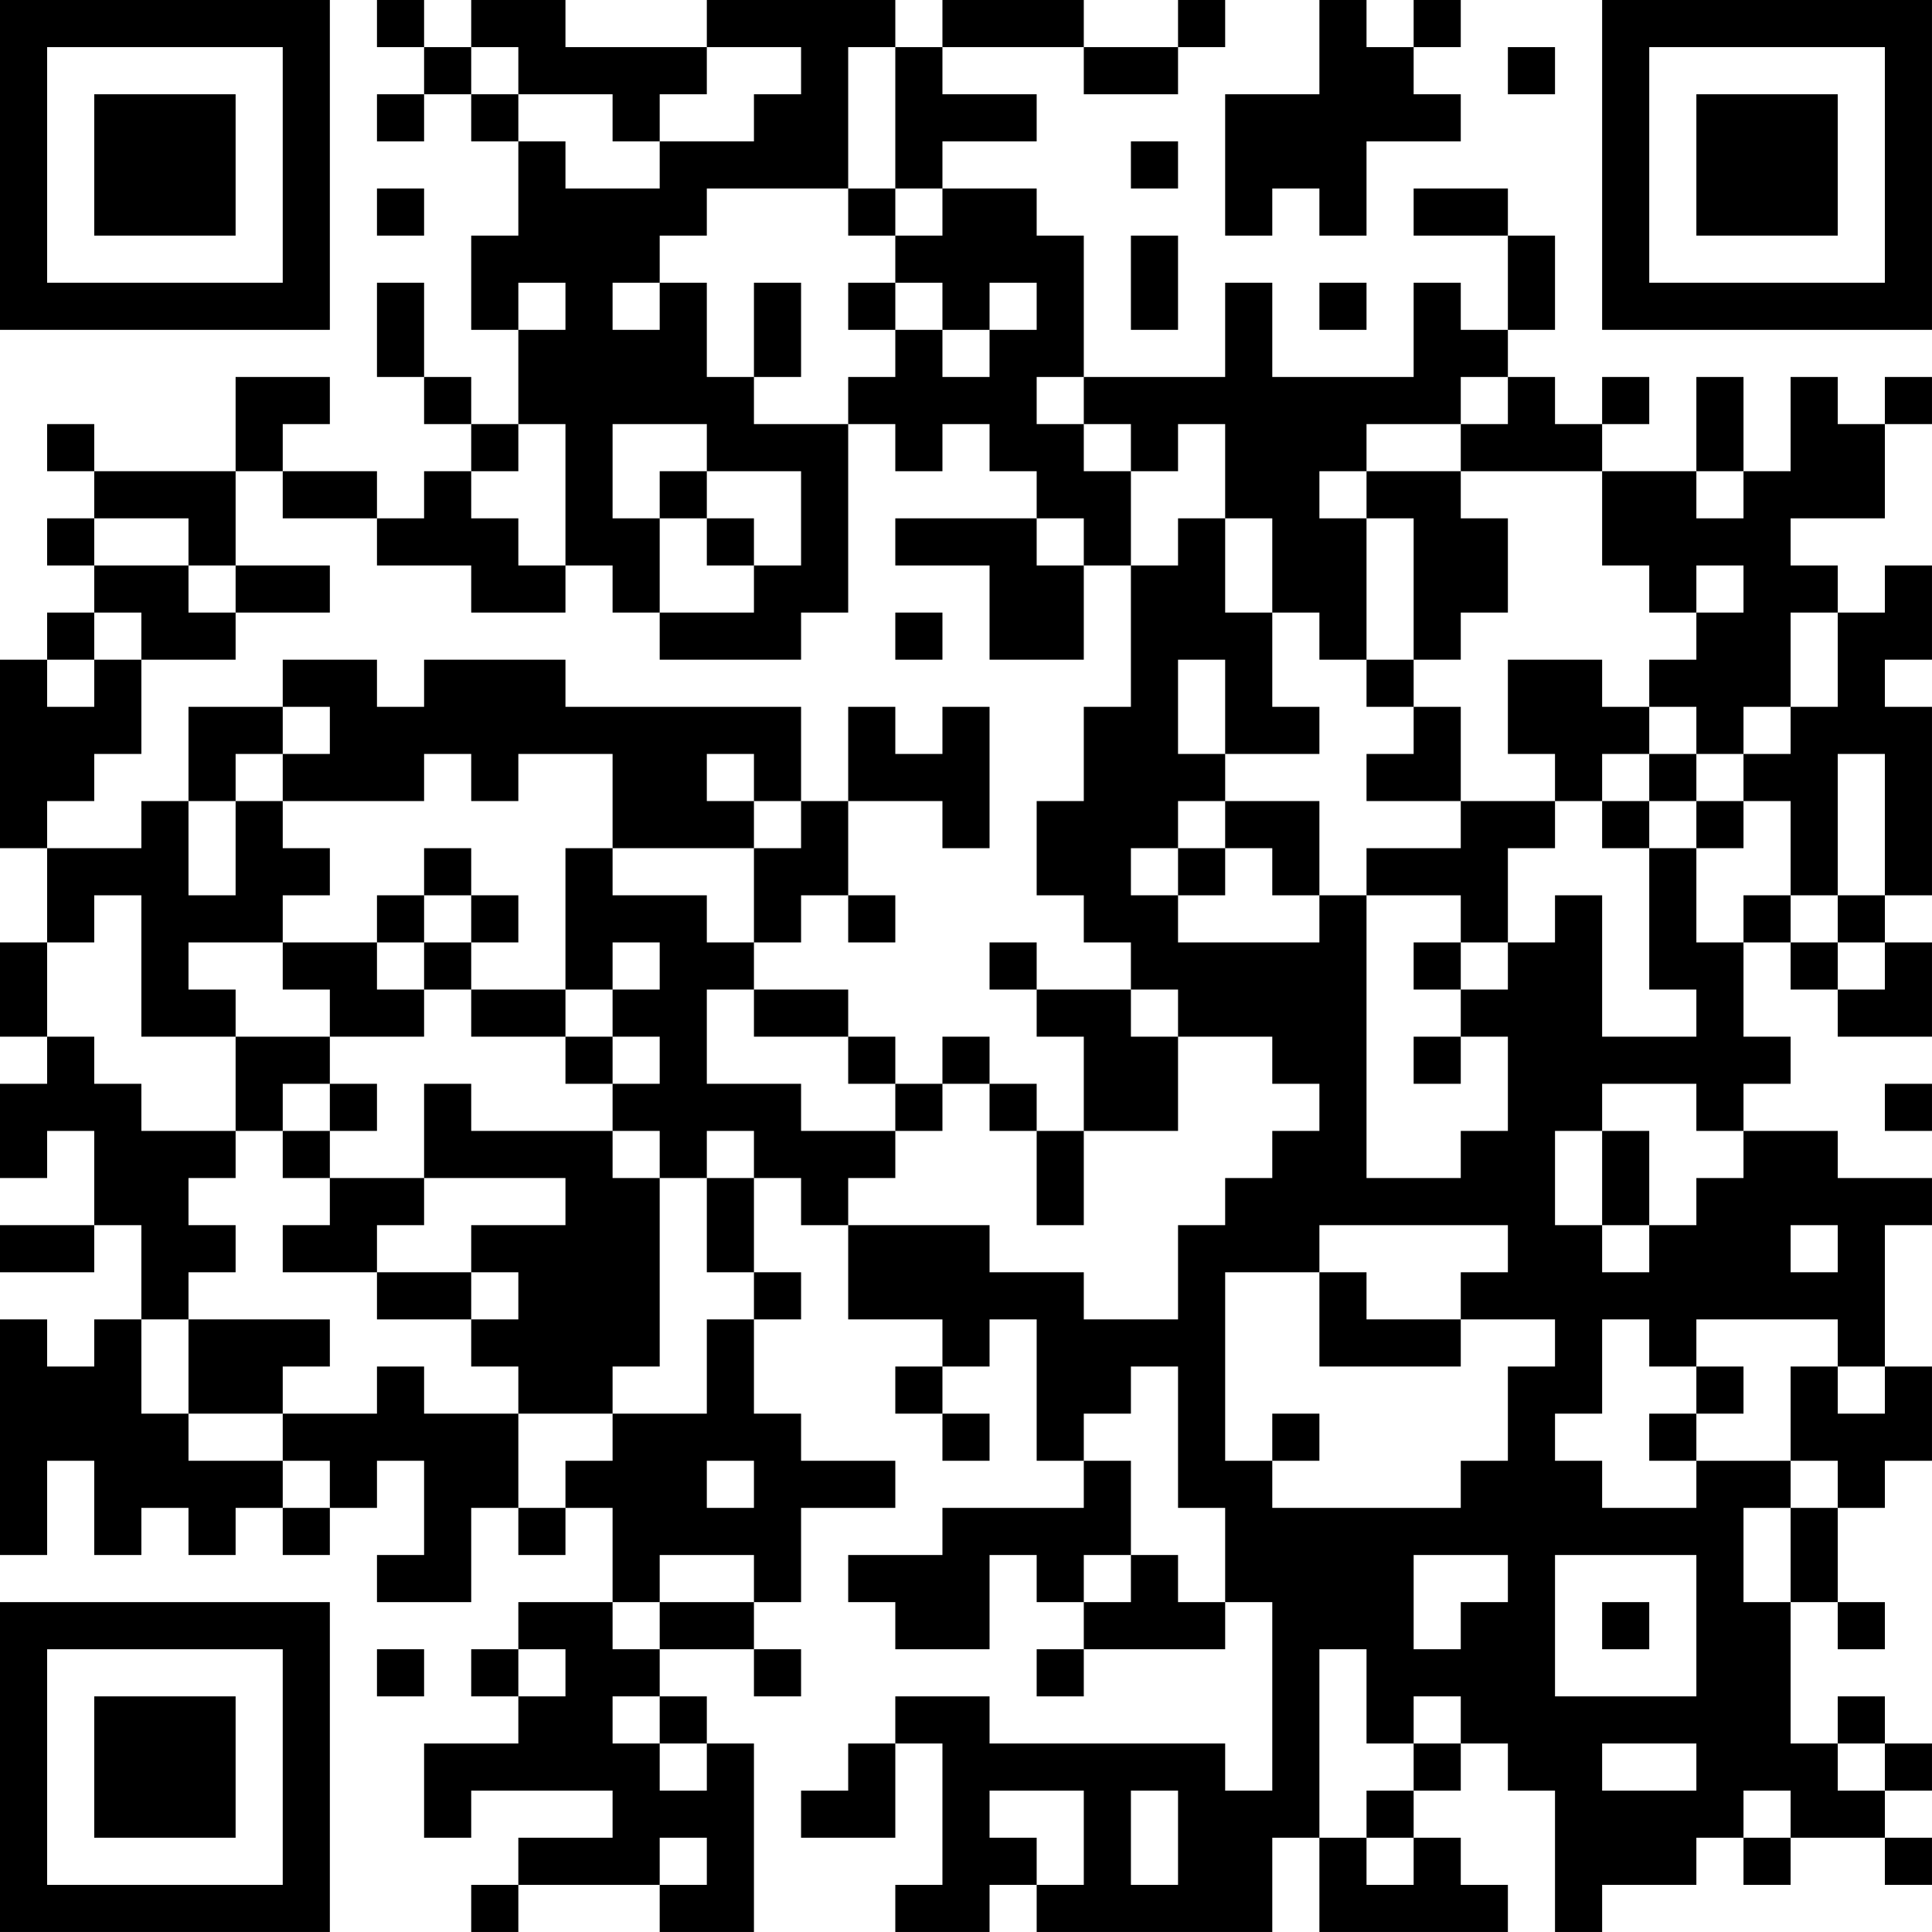 <?xml version="1.0" encoding="UTF-8"?>
<svg xmlns="http://www.w3.org/2000/svg" version="1.1" width="200" height="200" viewBox="0 0 200 200"><rect x="0" y="0" width="200" height="200" fill="#ffffff"/><g transform="scale(4.878)"><g transform="translate(0,0)"><path fill-rule="evenodd" d="M8 0L8 1L9 1L9 2L8 2L8 3L9 3L9 2L10 2L10 3L11 3L11 5L10 5L10 7L11 7L11 9L10 9L10 8L9 8L9 6L8 6L8 8L9 8L9 9L10 9L10 10L9 10L9 11L8 11L8 10L6 10L6 9L7 9L7 8L5 8L5 10L2 10L2 9L1 9L1 10L2 10L2 11L1 11L1 12L2 12L2 13L1 13L1 14L0 14L0 18L1 18L1 20L0 20L0 22L1 22L1 23L0 23L0 25L1 25L1 24L2 24L2 26L0 26L0 27L2 27L2 26L3 26L3 28L2 28L2 29L1 29L1 28L0 28L0 33L1 33L1 31L2 31L2 33L3 33L3 32L4 32L4 33L5 33L5 32L6 32L6 33L7 33L7 32L8 32L8 31L9 31L9 33L8 33L8 34L10 34L10 32L11 32L11 33L12 33L12 32L13 32L13 34L11 34L11 35L10 35L10 36L11 36L11 37L9 37L9 39L10 39L10 38L13 38L13 39L11 39L11 40L10 40L10 41L11 41L11 40L14 40L14 41L16 41L16 37L15 37L15 36L14 36L14 35L16 35L16 36L17 36L17 35L16 35L16 34L17 34L17 32L19 32L19 31L17 31L17 30L16 30L16 28L17 28L17 27L16 27L16 25L17 25L17 26L18 26L18 28L20 28L20 29L19 29L19 30L20 30L20 31L21 31L21 30L20 30L20 29L21 29L21 28L22 28L22 31L23 31L23 32L20 32L20 33L18 33L18 34L19 34L19 35L21 35L21 33L22 33L22 34L23 34L23 35L22 35L22 36L23 36L23 35L26 35L26 34L27 34L27 38L26 38L26 37L21 37L21 36L19 36L19 37L18 37L18 38L17 38L17 39L19 39L19 37L20 37L20 40L19 40L19 41L21 41L21 40L22 40L22 41L27 41L27 39L28 39L28 41L32 41L32 40L31 40L31 39L30 39L30 38L31 38L31 37L32 37L32 38L33 38L33 41L34 41L34 40L36 40L36 39L37 39L37 40L38 40L38 39L40 39L40 40L41 40L41 39L40 39L40 38L41 38L41 37L40 37L40 36L39 36L39 37L38 37L38 34L39 34L39 35L40 35L40 34L39 34L39 32L40 32L40 31L41 31L41 29L40 29L40 26L41 26L41 25L39 25L39 24L37 24L37 23L38 23L38 22L37 22L37 20L38 20L38 21L39 21L39 22L41 22L41 20L40 20L40 19L41 19L41 15L40 15L40 14L41 14L41 12L40 12L40 13L39 13L39 12L38 12L38 11L40 11L40 9L41 9L41 8L40 8L40 9L39 9L39 8L38 8L38 10L37 10L37 8L36 8L36 10L34 10L34 9L35 9L35 8L34 8L34 9L33 9L33 8L32 8L32 7L33 7L33 5L32 5L32 4L30 4L30 5L32 5L32 7L31 7L31 6L30 6L30 8L27 8L27 6L26 6L26 8L23 8L23 5L22 5L22 4L20 4L20 3L22 3L22 2L20 2L20 1L23 1L23 2L25 2L25 1L26 1L26 0L25 0L25 1L23 1L23 0L20 0L20 1L19 1L19 0L15 0L15 1L12 1L12 0L10 0L10 1L9 1L9 0ZM28 0L28 2L26 2L26 5L27 5L27 4L28 4L28 5L29 5L29 3L31 3L31 2L30 2L30 1L31 1L31 0L30 0L30 1L29 1L29 0ZM10 1L10 2L11 2L11 3L12 3L12 4L14 4L14 3L16 3L16 2L17 2L17 1L15 1L15 2L14 2L14 3L13 3L13 2L11 2L11 1ZM18 1L18 4L15 4L15 5L14 5L14 6L13 6L13 7L14 7L14 6L15 6L15 8L16 8L16 9L18 9L18 13L17 13L17 14L14 14L14 13L16 13L16 12L17 12L17 10L15 10L15 9L13 9L13 11L14 11L14 13L13 13L13 12L12 12L12 9L11 9L11 10L10 10L10 11L11 11L11 12L12 12L12 13L10 13L10 12L8 12L8 11L6 11L6 10L5 10L5 12L4 12L4 11L2 11L2 12L4 12L4 13L5 13L5 14L3 14L3 13L2 13L2 14L1 14L1 15L2 15L2 14L3 14L3 16L2 16L2 17L1 17L1 18L3 18L3 17L4 17L4 19L5 19L5 17L6 17L6 18L7 18L7 19L6 19L6 20L4 20L4 21L5 21L5 22L3 22L3 19L2 19L2 20L1 20L1 22L2 22L2 23L3 23L3 24L5 24L5 25L4 25L4 26L5 26L5 27L4 27L4 28L3 28L3 30L4 30L4 31L6 31L6 32L7 32L7 31L6 31L6 30L8 30L8 29L9 29L9 30L11 30L11 32L12 32L12 31L13 31L13 30L15 30L15 28L16 28L16 27L15 27L15 25L16 25L16 24L15 24L15 25L14 25L14 24L13 24L13 23L14 23L14 22L13 22L13 21L14 21L14 20L13 20L13 21L12 21L12 18L13 18L13 19L15 19L15 20L16 20L16 21L15 21L15 23L17 23L17 24L19 24L19 25L18 25L18 26L21 26L21 27L23 27L23 28L25 28L25 26L26 26L26 25L27 25L27 24L28 24L28 23L27 23L27 22L25 22L25 21L24 21L24 20L23 20L23 19L22 19L22 17L23 17L23 15L24 15L24 12L25 12L25 11L26 11L26 13L27 13L27 15L28 15L28 16L26 16L26 14L25 14L25 16L26 16L26 17L25 17L25 18L24 18L24 19L25 19L25 20L28 20L28 19L29 19L29 25L31 25L31 24L32 24L32 22L31 22L31 21L32 21L32 20L33 20L33 19L34 19L34 22L36 22L36 21L35 21L35 18L36 18L36 20L37 20L37 19L38 19L38 20L39 20L39 21L40 21L40 20L39 20L39 19L40 19L40 16L39 16L39 19L38 19L38 17L37 17L37 16L38 16L38 15L39 15L39 13L38 13L38 15L37 15L37 16L36 16L36 15L35 15L35 14L36 14L36 13L37 13L37 12L36 12L36 13L35 13L35 12L34 12L34 10L31 10L31 9L32 9L32 8L31 8L31 9L29 9L29 10L28 10L28 11L29 11L29 14L28 14L28 13L27 13L27 11L26 11L26 9L25 9L25 10L24 10L24 9L23 9L23 8L22 8L22 9L23 9L23 10L24 10L24 12L23 12L23 11L22 11L22 10L21 10L21 9L20 9L20 10L19 10L19 9L18 9L18 8L19 8L19 7L20 7L20 8L21 8L21 7L22 7L22 6L21 6L21 7L20 7L20 6L19 6L19 5L20 5L20 4L19 4L19 1ZM32 1L32 2L33 2L33 1ZM24 3L24 4L25 4L25 3ZM8 4L8 5L9 5L9 4ZM18 4L18 5L19 5L19 4ZM24 5L24 7L25 7L25 5ZM11 6L11 7L12 7L12 6ZM16 6L16 8L17 8L17 6ZM18 6L18 7L19 7L19 6ZM28 6L28 7L29 7L29 6ZM14 10L14 11L15 11L15 12L16 12L16 11L15 11L15 10ZM29 10L29 11L30 11L30 14L29 14L29 15L30 15L30 16L29 16L29 17L31 17L31 18L29 18L29 19L31 19L31 20L30 20L30 21L31 21L31 20L32 20L32 18L33 18L33 17L34 17L34 18L35 18L35 17L36 17L36 18L37 18L37 17L36 17L36 16L35 16L35 15L34 15L34 14L32 14L32 16L33 16L33 17L31 17L31 15L30 15L30 14L31 14L31 13L32 13L32 11L31 11L31 10ZM36 10L36 11L37 11L37 10ZM19 11L19 12L21 12L21 14L23 14L23 12L22 12L22 11ZM5 12L5 13L7 13L7 12ZM19 13L19 14L20 14L20 13ZM6 14L6 15L4 15L4 17L5 17L5 16L6 16L6 17L9 17L9 16L10 16L10 17L11 17L11 16L13 16L13 18L16 18L16 20L17 20L17 19L18 19L18 20L19 20L19 19L18 19L18 17L20 17L20 18L21 18L21 15L20 15L20 16L19 16L19 15L18 15L18 17L17 17L17 15L12 15L12 14L9 14L9 15L8 15L8 14ZM6 15L6 16L7 16L7 15ZM15 16L15 17L16 17L16 18L17 18L17 17L16 17L16 16ZM34 16L34 17L35 17L35 16ZM26 17L26 18L25 18L25 19L26 19L26 18L27 18L27 19L28 19L28 17ZM9 18L9 19L8 19L8 20L6 20L6 21L7 21L7 22L5 22L5 24L6 24L6 25L7 25L7 26L6 26L6 27L8 27L8 28L10 28L10 29L11 29L11 30L13 30L13 29L14 29L14 25L13 25L13 24L10 24L10 23L9 23L9 25L7 25L7 24L8 24L8 23L7 23L7 22L9 22L9 21L10 21L10 22L12 22L12 23L13 23L13 22L12 22L12 21L10 21L10 20L11 20L11 19L10 19L10 18ZM9 19L9 20L8 20L8 21L9 21L9 20L10 20L10 19ZM21 20L21 21L22 21L22 22L23 22L23 24L22 24L22 23L21 23L21 22L20 22L20 23L19 23L19 22L18 22L18 21L16 21L16 22L18 22L18 23L19 23L19 24L20 24L20 23L21 23L21 24L22 24L22 26L23 26L23 24L25 24L25 22L24 22L24 21L22 21L22 20ZM30 22L30 23L31 23L31 22ZM6 23L6 24L7 24L7 23ZM34 23L34 24L33 24L33 26L34 26L34 27L35 27L35 26L36 26L36 25L37 25L37 24L36 24L36 23ZM40 23L40 24L41 24L41 23ZM34 24L34 26L35 26L35 24ZM9 25L9 26L8 26L8 27L10 27L10 28L11 28L11 27L10 27L10 26L12 26L12 25ZM28 26L28 27L26 27L26 31L27 31L27 32L31 32L31 31L32 31L32 29L33 29L33 28L31 28L31 27L32 27L32 26ZM38 26L38 27L39 27L39 26ZM28 27L28 29L31 29L31 28L29 28L29 27ZM4 28L4 30L6 30L6 29L7 29L7 28ZM34 28L34 30L33 30L33 31L34 31L34 32L36 32L36 31L38 31L38 32L37 32L37 34L38 34L38 32L39 32L39 31L38 31L38 29L39 29L39 30L40 30L40 29L39 29L39 28L36 28L36 29L35 29L35 28ZM24 29L24 30L23 30L23 31L24 31L24 33L23 33L23 34L24 34L24 33L25 33L25 34L26 34L26 32L25 32L25 29ZM36 29L36 30L35 30L35 31L36 31L36 30L37 30L37 29ZM27 30L27 31L28 31L28 30ZM15 31L15 32L16 32L16 31ZM14 33L14 34L13 34L13 35L14 35L14 34L16 34L16 33ZM30 33L30 35L31 35L31 34L32 34L32 33ZM33 33L33 36L36 36L36 33ZM34 34L34 35L35 35L35 34ZM8 35L8 36L9 36L9 35ZM11 35L11 36L12 36L12 35ZM28 35L28 39L29 39L29 40L30 40L30 39L29 39L29 38L30 38L30 37L31 37L31 36L30 36L30 37L29 37L29 35ZM13 36L13 37L14 37L14 38L15 38L15 37L14 37L14 36ZM34 37L34 38L36 38L36 37ZM39 37L39 38L40 38L40 37ZM21 38L21 39L22 39L22 40L23 40L23 38ZM24 38L24 40L25 40L25 38ZM37 38L37 39L38 39L38 38ZM14 39L14 40L15 40L15 39ZM0 0L0 7L7 7L7 0ZM1 1L1 6L6 6L6 1ZM2 2L2 5L5 5L5 2ZM34 0L34 7L41 7L41 0ZM35 1L35 6L40 6L40 1ZM36 2L36 5L39 5L39 2ZM0 34L0 41L7 41L7 34ZM1 35L1 40L6 40L6 35ZM2 36L2 39L5 39L5 36Z" fill="#000000"/></g></g></svg>
